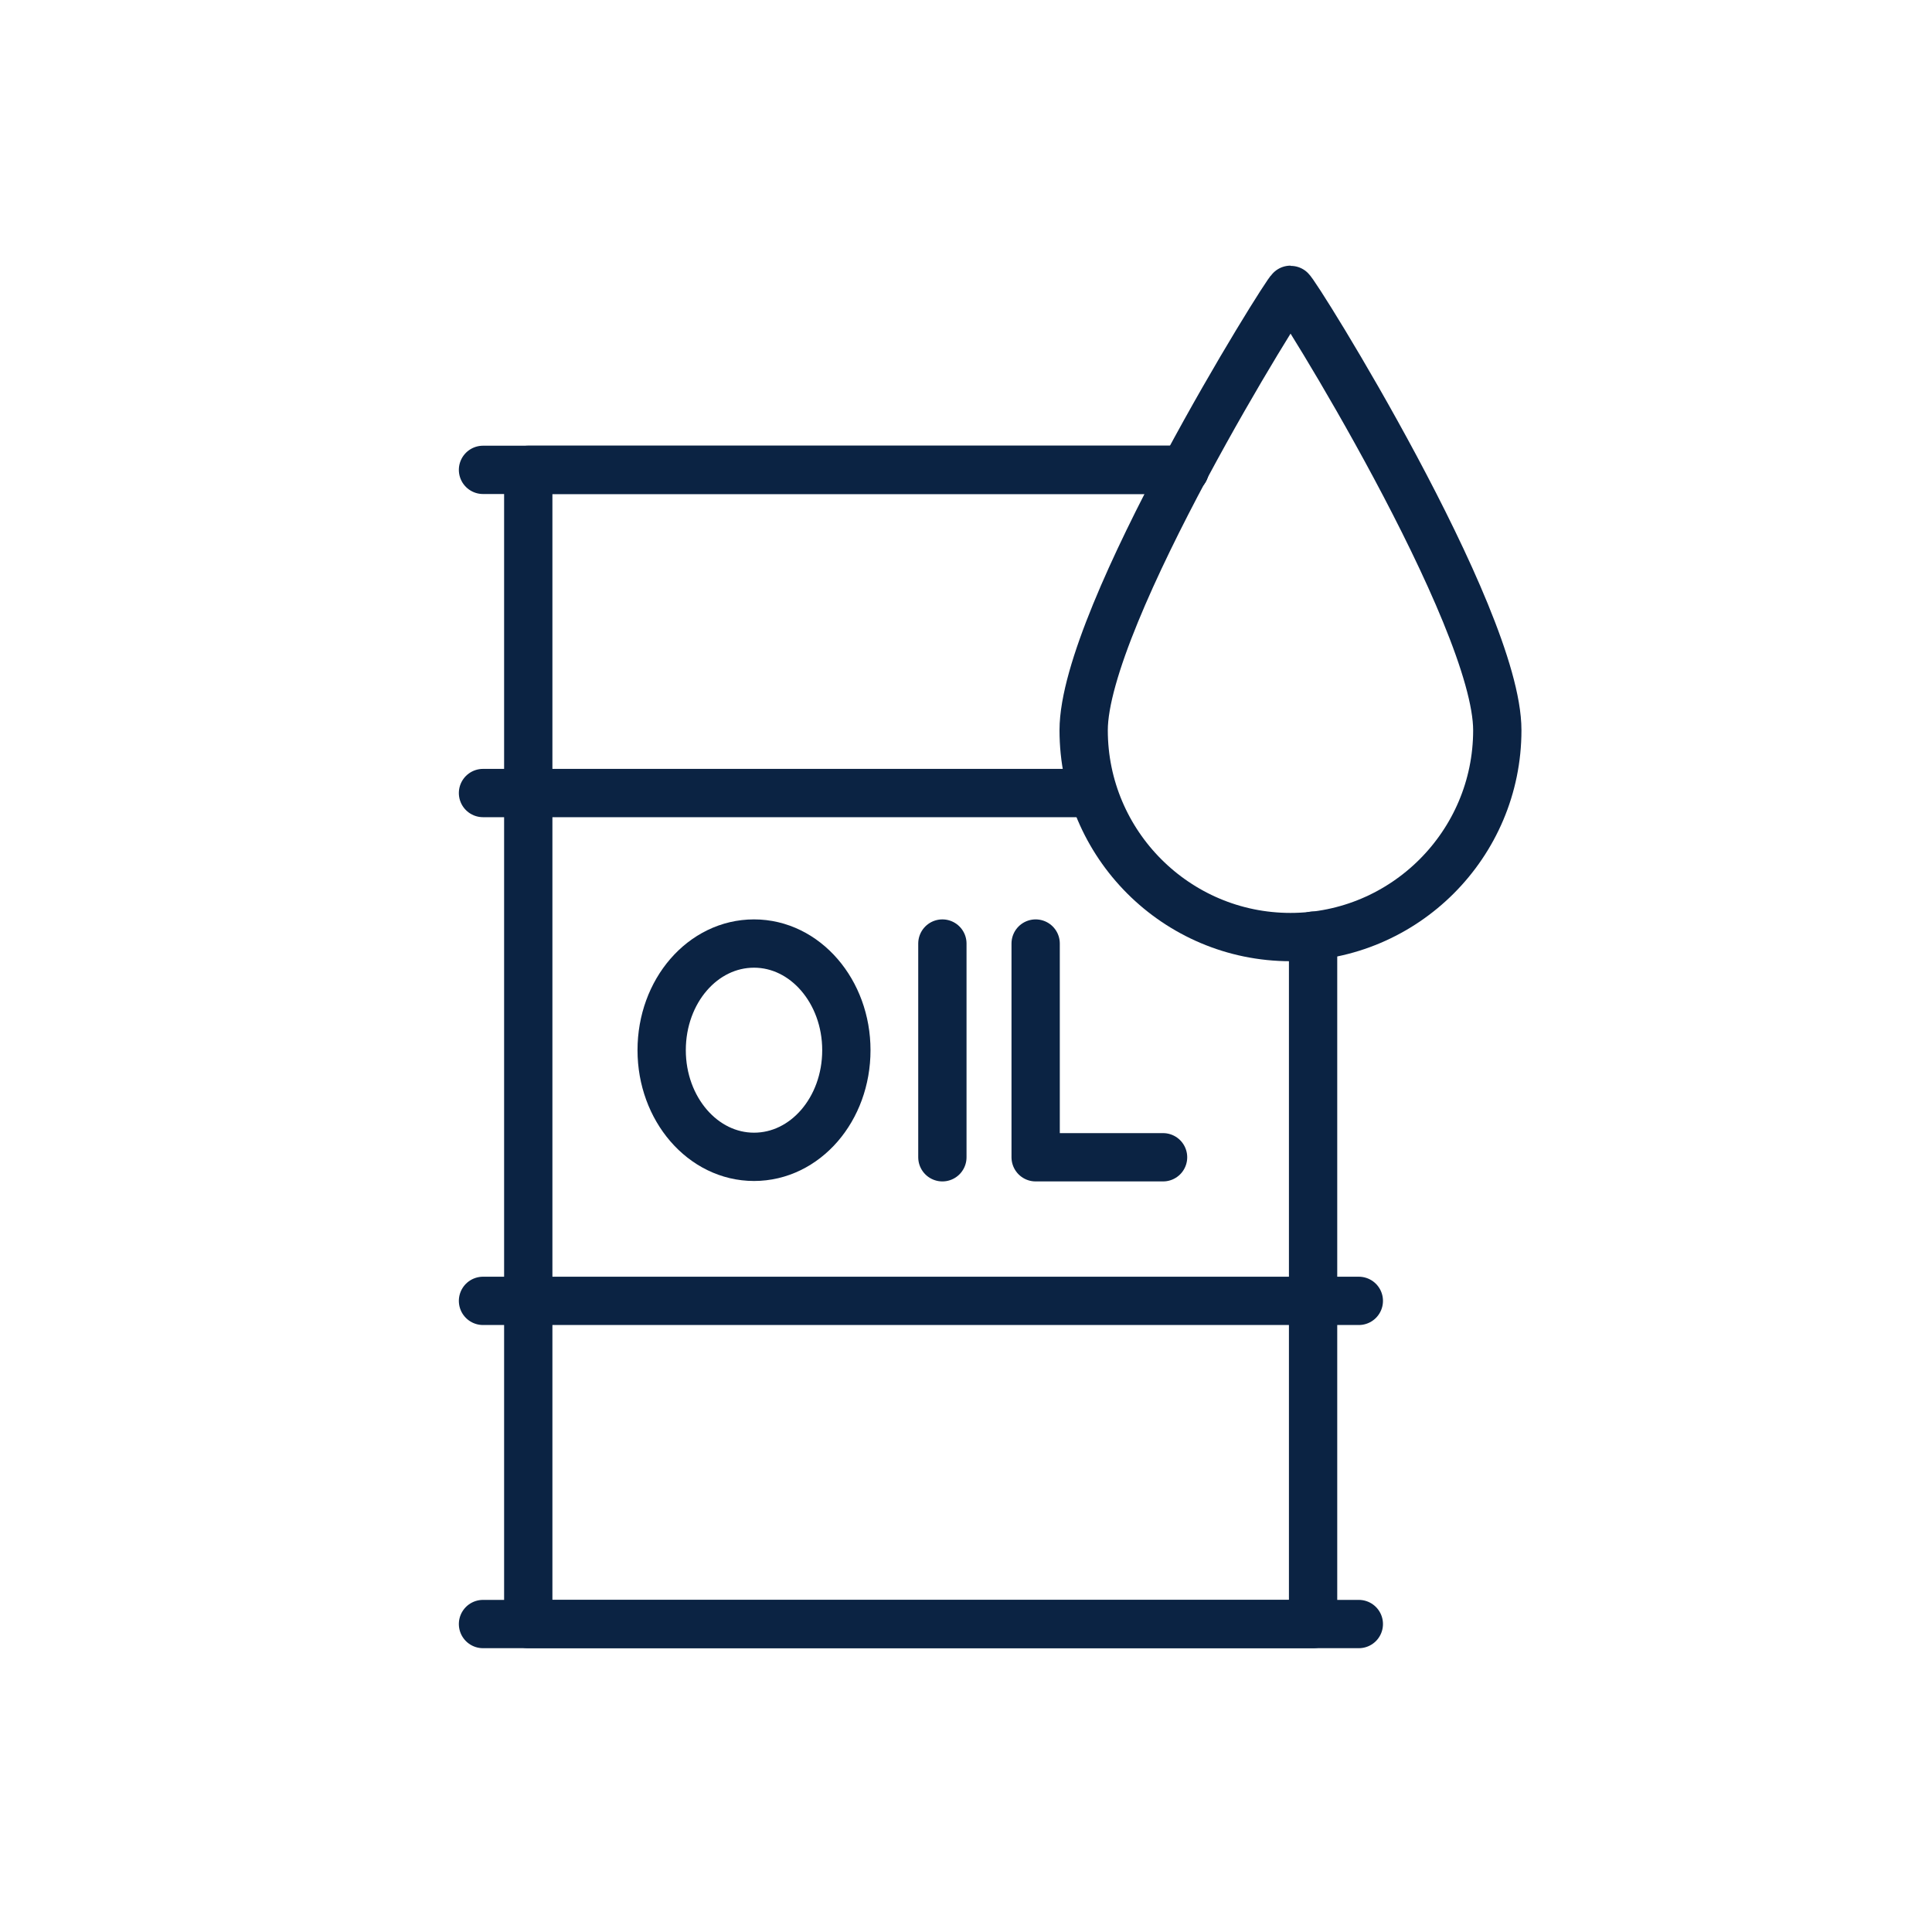 <svg width="40" height="40" viewBox="0 0 40 40" fill="none" xmlns="http://www.w3.org/2000/svg">
<path d="M26.718 6C26.651 6 22.436 12.748 22.436 15.119C22.436 17.48 24.357 19.401 26.718 19.401C29.079 19.401 31 17.48 31 15.119C31 12.748 26.794 6 26.718 6Z" stroke="#0B2343" stroke-miterlimit="10" stroke-linecap="round" stroke-linejoin="round"/>
<path d="M19.511 23.96V19.535" stroke="#0B2343" stroke-linecap="round" stroke-linejoin="round"/>
<path d="M21.442 19.535V23.96H24.08" stroke="#0B2343" stroke-linecap="round" stroke-linejoin="round"/>
<path d="M17.523 21.743C17.523 22.966 16.672 23.951 15.611 23.951C14.55 23.951 13.699 22.957 13.699 21.743C13.699 20.519 14.55 19.535 15.611 19.535C16.672 19.535 17.523 20.529 17.523 21.743Z" stroke="#0B2343" stroke-linecap="round" stroke-linejoin="round"/>
<path d="M24.529 9.728H10.937V33.624H27.186V19.372" stroke="#0B2343" stroke-miterlimit="10" stroke-linecap="round" stroke-linejoin="round"/>
<path d="M10 33.624H28.133" stroke="#0B2343" stroke-miterlimit="10" stroke-linecap="round" stroke-linejoin="round"/>
<path d="M10 26.933H28.133" stroke="#0B2343" stroke-miterlimit="10" stroke-linecap="round" stroke-linejoin="round"/>
<path d="M10 16.419H22.579" stroke="#0B2343" stroke-miterlimit="10" stroke-linecap="round" stroke-linejoin="round"/>
<path d="M10 9.728H24.529" stroke="#0B2343" stroke-miterlimit="10" stroke-linecap="round" stroke-linejoin="round"/>
</svg>
